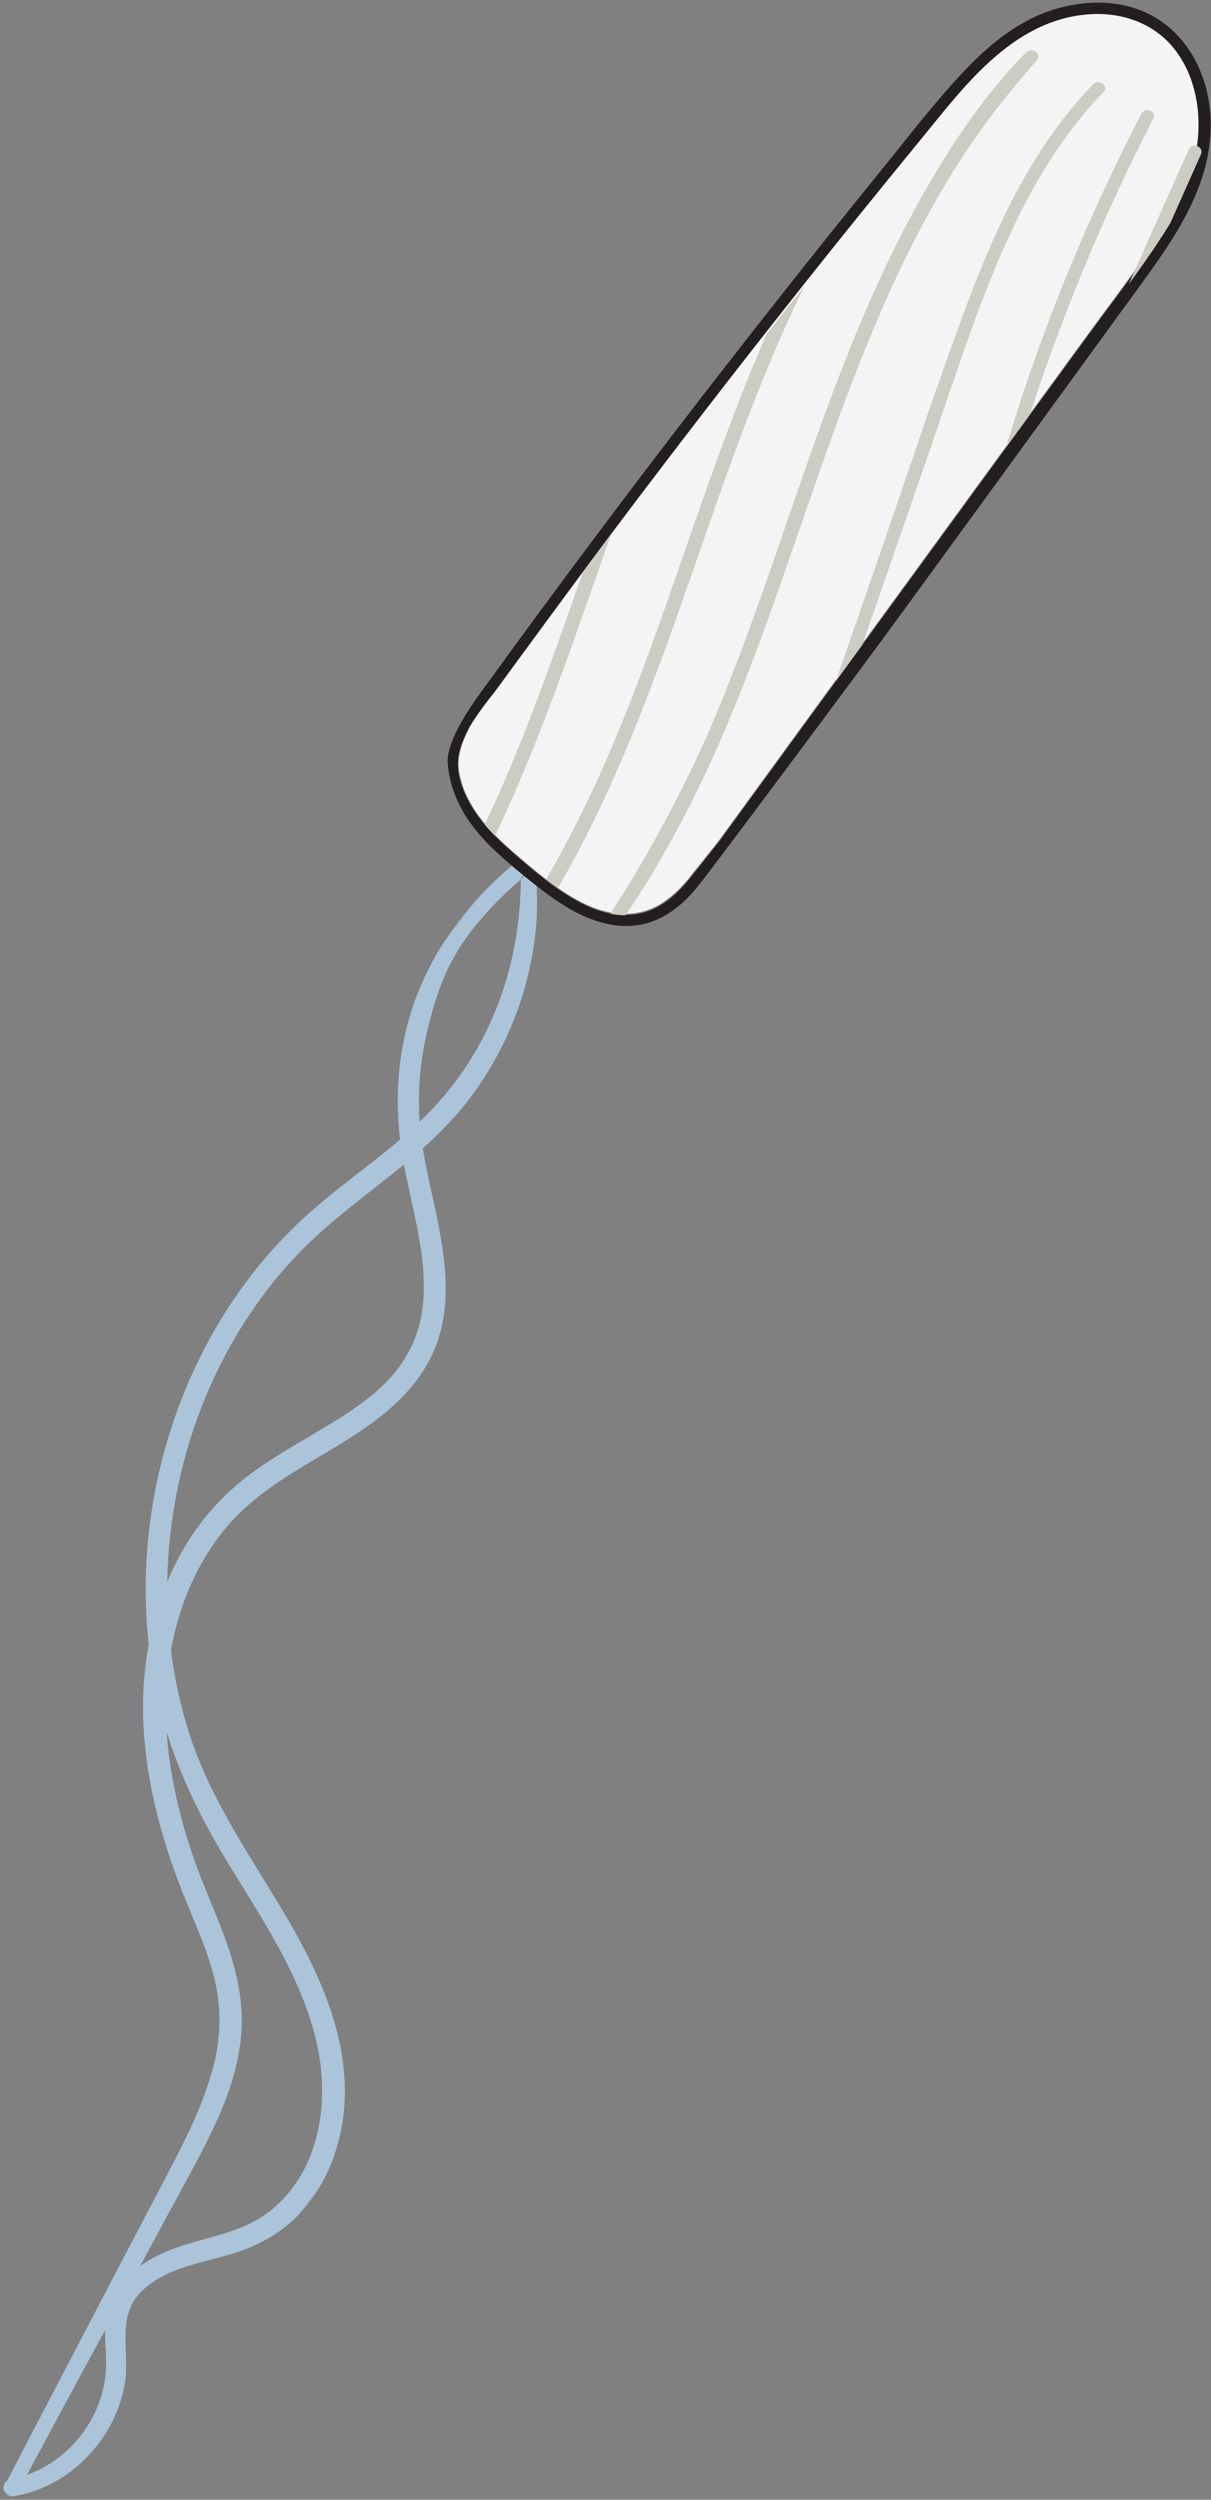 <?xml version="1.0" encoding="UTF-8"?>
<svg width="327px" height="675px" viewBox="0 0 327 675" version="1.1" xmlns="http://www.w3.org/2000/svg" xmlns:xlink="http://www.w3.org/1999/xlink">
    <rect x="0" y="0" width="327" height="675" fill="#808080" stroke="none"/>
    <title>Group 22</title>
    <defs>
        <polygon id="path-1" points="0 0 176 0 176 435 0 435"></polygon>
    </defs>
    <g id="Landing-Page" stroke="none" stroke-width="1" fill="none" fill-rule="evenodd">
        <g id="MacBook-Pro-14&quot;" transform="translate(-82, -1371)">
            <g id="Group-6" transform="translate(-68.912, 1353.702)">
                <g id="Group-22" transform="translate(300.412, 350.798) rotate(37) translate(-300.412, -350.798) translate(195.912, -9.702)">
                    <g id="Group-3" transform="translate(33, 286)">
                        <mask id="mask-2" fill="white">
                            <use xlink:href="#path-1"></use>
                        </mask>
                        <g id="Clip-2"></g>
                        <path d="M149.852,364.005 C148.915,357.796 147.955,351.59 147.021,345.38 C145.753,336.943 144.619,328.457 142.761,320.124 C140.992,312.193 138.3,304.388 133.922,297.497 C129.516,290.562 123.385,285.251 116.628,280.697 C109.855,276.131 102.61,272.317 95.797,267.81 C89.073,263.363 82.665,258.397 76.788,252.873 C73.993,250.246 71.331,247.476 68.833,244.574 C78.907,251.809 89.929,257.43 101.584,262.135 C118.713,269.049 136.918,274.908 151.327,286.92 C164.131,297.594 173.529,314.593 168.78,331.596 C166.336,340.342 159.584,346.826 154.666,354.191 C152.696,357.139 150.958,360.495 149.852,364.005 M158.063,390.156 C160.381,393.141 162.037,396.431 163.157,400.036 C165.376,407.177 165.07,415.138 162.212,422.065 C161.435,423.951 160.49,425.747 159.39,427.444 C157.122,412.832 154.882,398.21 152.733,383.579 C154.392,385.847 156.323,387.916 158.063,390.156 M42.021,208.513 C24.631,182.908 15.752,150.997 19.447,120.093 C20.933,107.665 24.843,95.731 27.741,83.602 C37.032,92.116 47.68,99.611 54.4,110.387 C58.268,116.589 60.054,123.678 59.533,130.98 C58.993,138.535 56.31,145.838 53.511,152.804 C50.553,160.165 47.287,167.427 45.011,175.041 C42.635,182.987 41.744,191.303 42.421,199.573 C42.767,203.799 43.483,207.972 44.525,212.06 C43.674,210.89 42.835,209.711 42.021,208.513 M168.289,345.63 C173.49,338.262 176.315,330.107 175.972,321.023 C175.644,312.35 172.674,303.786 168.005,296.506 C158.165,281.165 141.393,271.945 125.017,265.118 C107.737,257.915 89.729,252.302 74.253,241.445 C67.836,236.944 61.879,231.829 56.43,226.217 C54.094,221.603 52.186,216.764 50.796,211.711 C48.632,203.849 47.752,195.488 48.698,187.367 C49.62,179.45 52.279,171.953 55.244,164.601 C60.99,150.347 68.076,135.435 64.653,119.698 C61.559,105.47 50.101,95.352 39.558,86.27 C36.062,83.258 32.516,80.255 29.183,77.045 C30.052,72.662 30.715,68.238 31.006,63.742 C32.185,45.547 27.416,26.848 17.878,11.324 C15.549,7.532 12.895,4.026 9.965,0.681 C8.401,-1.105 5.414,1.496 6.82,3.397 C17.648,18.042 24.409,35.248 25.292,53.522 C25.591,59.713 25.151,65.799 24.198,71.84 C24.027,71.645 23.856,71.452 23.687,71.254 C18.731,65.439 14.578,58.862 11.463,51.884 C5.3,38.081 3.231,28.817 4.868,13.768 C5.276,10.013 5.926,6.262 6.729,2.573 C7.337,-0.222 3.071,-1.047 2.461,1.646 C-4.108,30.637 2.4,57.421 22.867,78.858 C22.666,79.773 22.458,80.688 22.238,81.602 C19.882,91.376 16.802,100.98 14.933,110.869 C9.197,141.234 15.316,173.086 30.044,200.067 C35.682,210.395 42.647,220.025 50.713,228.605 C53.622,234.451 57.18,239.982 61.246,245.072 C71.376,257.75 84.209,267.913 97.985,276.364 C105.04,280.692 112.456,284.542 118.916,289.765 C125.325,294.947 130.082,301.443 133.209,309.065 C136.281,316.551 138.136,324.493 139.551,332.44 C141.188,341.634 142.635,350.865 144.145,360.082 C147.317,379.447 150.582,398.798 153.761,418.163 C154.515,422.76 155.32,427.347 156.067,431.945 C155.22,433.998 158.059,436.156 159.889,434.284 C170.698,423.223 172.7,405.052 165.475,391.546 C161.44,384.005 152.872,378.863 154.274,369.298 C155.658,359.867 163.043,353.062 168.289,345.63" id="Fill-1" fill="#ACC4DA" mask="url(#mask-2)"></path>
                    </g>
                    <path d="M75.687,260.142 C75.663,263.962 75.219,267.746 73.88,271.353 C72.599,274.797 70.458,277.513 67.755,279.562 C66.693,280.373 65.541,281.079 64.323,281.688 C62.175,282.762 59.816,283.528 57.349,284.015 C54.521,284.571 51.62,284.853 48.698,284.954 C47.393,285 46.082,285.009 44.77,284.992 C40.96,284.95 37.143,284.686 33.43,284.432 C31.324,284.286 29.19,284.077 27.07,283.757 C25.703,283.552 24.342,283.302 22.996,282.988 C18.034,281.837 13.315,279.886 9.446,276.505 C5.986,273.486 4.786,269.638 3.974,265.165 C3.235,261.116 3.554,252.862 3.554,252.862 C3.543,252.163 3.221,229.689 3.075,212.742 C3.04,208.686 3.016,204.947 3.009,201.897 C3.006,201.243 3.006,200.585 3.006,199.931 C2.964,177.677 3.158,155.429 3.578,133.181 C3.592,132.471 3.606,131.758 3.623,131.049 C3.62,131.045 3.62,131.045 3.623,131.042 C3.727,125.511 3.852,119.98 3.991,114.453 L3.991,114.45 C4.407,97.886 4.963,81.332 5.643,64.778 C6.423,45.769 5.851,22.992 21.605,9.159 C27.982,3.562 36.539,0.584 45.03,2.665 C53.459,4.727 60.388,10.863 64.84,17.983 C65.479,19.006 66.069,20.053 66.607,21.121 C67.106,21.257 67.526,21.636 67.682,22.307 C67.873,23.131 68.06,23.956 68.248,24.78 C68.251,24.787 68.255,24.798 68.255,24.805 C70.399,30.22 71.534,36.026 72.158,41.817 L72.158,41.821 C72.322,43.32 72.45,44.816 72.551,46.305 C72.904,51.428 73.054,56.569 73.134,61.71 C73.224,67.467 73.224,73.227 73.314,78.974 C73.453,87.941 73.588,96.908 73.73,105.876 C73.786,109.493 73.841,113.107 73.897,116.728 L73.897,116.732 C74.06,127.042 74.223,137.355 74.386,147.668 C74.584,160.177 74.782,172.685 74.98,185.193 L74.98,185.197 C75.042,189.162 75.104,193.124 75.17,197.086 C75.271,203.514 75.375,209.939 75.479,216.363 C75.649,226.656 75.826,236.948 75.982,247.241 C76.09,247.7 75.67,260.108 75.687,260.142" id="Fill-4" fill="#F4F4F4"></path>
                    <path d="M68.311,22.297 C68.121,21.563 67.609,21.148 67,21 C67.74,22.308 68.404,23.643 69,25 C68.772,24.099 68.543,23.198 68.311,22.297" id="Fill-6" fill="#231F20"></path>
                    <path d="M49,284.954 C47.698,285 46.388,285.009 45.079,284.992 C43.475,271.893 41.033,258.943 37.818,246.072 C29.757,213.792 17.963,182.622 8.963,150.612 C7.186,144.291 5.513,137.936 4.003,131.542 C3.999,131.539 3.999,131.539 4.003,131.535 C4.107,126.022 4.231,120.509 4.37,115 C10.175,145.564 20.429,175.046 29.792,204.656 C34.746,220.314 39.464,236.062 43.146,252.074 C45.633,262.881 47.749,273.883 49,284.954" id="Fill-8" fill="#CCCCC4"></path>
                    <path d="M27,284 C25.636,283.794 24.28,283.543 22.937,283.23 C21.979,278.514 20.916,273.808 19.75,269.116 C15.033,250.106 9.035,231.479 3.069,212.838 C3.035,208.773 3.01,205.026 3.003,201.969 C3,201.314 3,200.655 3,200 C5.893,209.171 8.856,218.32 11.735,227.481 C16.68,243.218 21.394,259.053 25.076,275.147 C25.747,278.085 26.391,281.037 27,284" id="Fill-10" fill="#CCCCC4"></path>
                    <path d="M76,197 C75.93,196.885 75.871,196.757 75.825,196.615 C71.722,183.943 67.623,171.272 63.52,158.597 C56.29,136.254 48.648,113.991 42.048,91.458 C35.72,69.844 31.023,47.241 33.832,24.659 C34.108,22.457 37.62,22.437 37.343,24.659 C35.769,37.376 36.542,50.224 38.767,62.816 C42.733,85.266 50.561,106.918 57.56,128.562 C63.657,147.415 69.729,166.271 75.808,185.127 L75.808,185.131 C75.871,189.089 75.934,193.045 76,197" id="Fill-12" fill="#CCCCC4"></path>
                    <path d="M74,117 C71.563,110.39 69.254,103.735 67.076,97.034 C59.251,72.934 53.296,48.19 49.03,23.206 C48.65,20.988 52.016,20.046 52.395,22.271 C53.614,29.365 54.967,36.437 56.465,43.475 C60.987,64.693 66.82,85.629 73.834,106.151 C73.89,109.767 73.945,113.38 74,117" id="Fill-14" fill="#CCCCC4"></path>
                    <path d="M75.927,260.44 C75.902,264.248 75.456,268.021 74.111,271.618 C72.825,275.051 70.674,277.76 67.959,279.802 C66.893,280.61 65.735,281.314 64.512,281.921 C62.355,282.993 59.985,283.756 57.506,284.241 C54.666,284.796 51.752,285.077 48.817,285.178 C47.507,285.224 46.189,285.233 44.872,285.216 C41.045,285.174 37.211,284.911 33.482,284.657 C31.366,284.512 29.222,284.304 27.093,283.985 C25.72,283.78 24.353,283.53 23.001,283.218 C18.017,282.07 13.277,280.125 9.391,276.754 C5.916,273.744 4.71,269.908 3.894,265.448 C3.152,261.411 3.472,253.182 3.472,253.182 C3.462,252.485 3.138,230.078 2.991,213.182 C2.956,209.138 2.932,205.41 2.925,202.368 C2.922,201.716 2.922,201.061 2.922,200.409 C2.88,178.221 3.075,156.039 3.497,133.858 C3.511,133.15 3.525,132.439 3.542,131.732 C3.539,131.728 3.539,131.728 3.542,131.725 C3.647,126.211 3.772,120.697 3.911,115.186 L3.911,115.182 C4.33,98.668 4.887,82.163 5.571,65.659 C6.355,46.706 5.78,23.998 21.603,10.206 C28.01,4.626 36.604,1.657 45.133,3.731 C53.599,5.787 60.56,11.905 65.031,19.004 C65.673,20.024 66.265,21.067 66.805,22.132 C67.307,22.267 67.729,22.645 67.886,23.315 C68.078,24.137 68.266,24.959 68.454,25.78 C68.458,25.787 68.461,25.798 68.461,25.805 C70.615,31.204 71.755,36.993 72.382,42.767 L72.382,42.77 C72.546,44.265 72.675,45.756 72.776,47.241 C73.131,52.349 73.281,57.475 73.361,62.6 C73.452,68.34 73.452,74.083 73.543,79.812 C73.682,88.753 73.818,97.693 73.961,106.634 C74.017,110.241 74.072,113.844 74.128,117.454 L74.128,117.457 C74.292,127.737 74.456,138.019 74.62,148.302 C74.818,160.773 75.017,173.244 75.216,185.715 L75.216,185.718 C75.278,189.672 75.341,193.622 75.407,197.572 C75.508,203.981 75.613,210.386 75.718,216.792 C75.888,227.054 76.066,237.316 76.223,247.577 C76.331,248.035 75.909,260.406 75.927,260.44 M78.461,168.032 C78.189,151.395 77.917,134.759 77.638,118.123 L77.638,118.12 C77.631,117.707 77.624,117.291 77.617,116.878 L77.617,116.875 C77.509,110.345 77.401,103.818 77.29,97.287 C77.108,86.505 76.927,75.723 76.746,64.941 C76.728,63.977 76.714,63.017 76.697,62.052 C76.694,61.869 76.69,61.685 76.687,61.501 L76.687,61.498 C76.509,51.159 76.324,40.665 73.585,30.611 C71.134,21.622 66.436,13.202 58.942,7.244 C52.017,1.74 43.234,-1.225 34.297,0.481 C25.545,2.149 18.181,7.996 13.176,14.964 C7.275,23.179 4.926,33.199 3.842,43.01 C2.597,54.246 2.521,65.642 2.117,76.927 C1.845,84.518 1.597,92.106 1.381,99.698 L1.381,99.701 C1.259,103.852 1.148,108.004 1.046,112.155 C0.984,114.645 0.925,117.135 0.869,119.625 L0.869,119.628 C0.388,140.721 0.091,161.817 0.018,182.913 C0.011,185.659 0.004,188.406 0.001,191.153 C-0.003,195.429 0.004,199.708 0.022,203.984 C0.071,219.778 0.245,235.568 0.538,251.358 C0.593,257.704 0.597,271.146 5.152,276.171 C10.164,281.699 16.553,284.72 23.604,286.228 C24.946,286.516 26.309,286.749 27.692,286.932 C27.759,286.943 27.821,286.953 27.888,286.96 C32.791,287.598 37.755,287.792 42.697,287.938 C43.53,287.962 44.366,287.983 45.203,287.99 C46.507,288.008 47.81,288.004 49.114,287.962 C51.18,287.903 53.244,287.761 55.297,287.498 C63.25,286.475 70.939,283.27 75.149,276.296 C78.004,271.559 78.917,266.072 78.942,260.551 C79.126,260.302 78.847,191.614 78.461,168.032" id="Fill-16" fill="#231F20"></path>
                    <path d="M74,62 C71.008,49.065 68.019,36.134 65.052,23.196 C64.699,21.663 66.229,20.744 67.37,21.063 C67.878,21.2 68.305,21.582 68.463,22.259 C68.657,23.091 68.847,23.922 69.038,24.754 C69.041,24.761 69.044,24.771 69.044,24.778 C70.37,30.497 71.692,36.218 73.009,41.937 L73.009,41.94 C73.175,43.452 73.306,44.961 73.408,46.462 C73.767,51.63 73.919,56.815 74,62" id="Fill-18" fill="#CCCCC4"></path>
                    <path d="M68,279.879 C66.929,280.688 65.767,281.392 64.538,282 C64.514,281.899 64.496,281.795 64.489,281.684 C63.187,263.057 59.893,241.528 55.329,223.414 C47.184,191.087 35.262,159.874 26.172,127.821 C21.608,111.732 17.726,95.418 15.413,78.849 C13.109,62.358 11.993,45.276 14.174,28.711 C14.464,26.493 17.954,26.368 17.782,28.711 C17.093,38.221 16.739,47.678 17.198,57.209 C17.646,66.545 18.717,75.846 20.257,85.064 C25.791,118.214 37.03,150.007 47.219,181.942 C52.224,197.618 56.992,213.387 60.713,229.421 C64.3,244.885 67.38,263.769 68,279.879" id="Fill-20" fill="#CCCCC4"></path>
                </g>
            </g>
        </g>
    </g>
</svg>